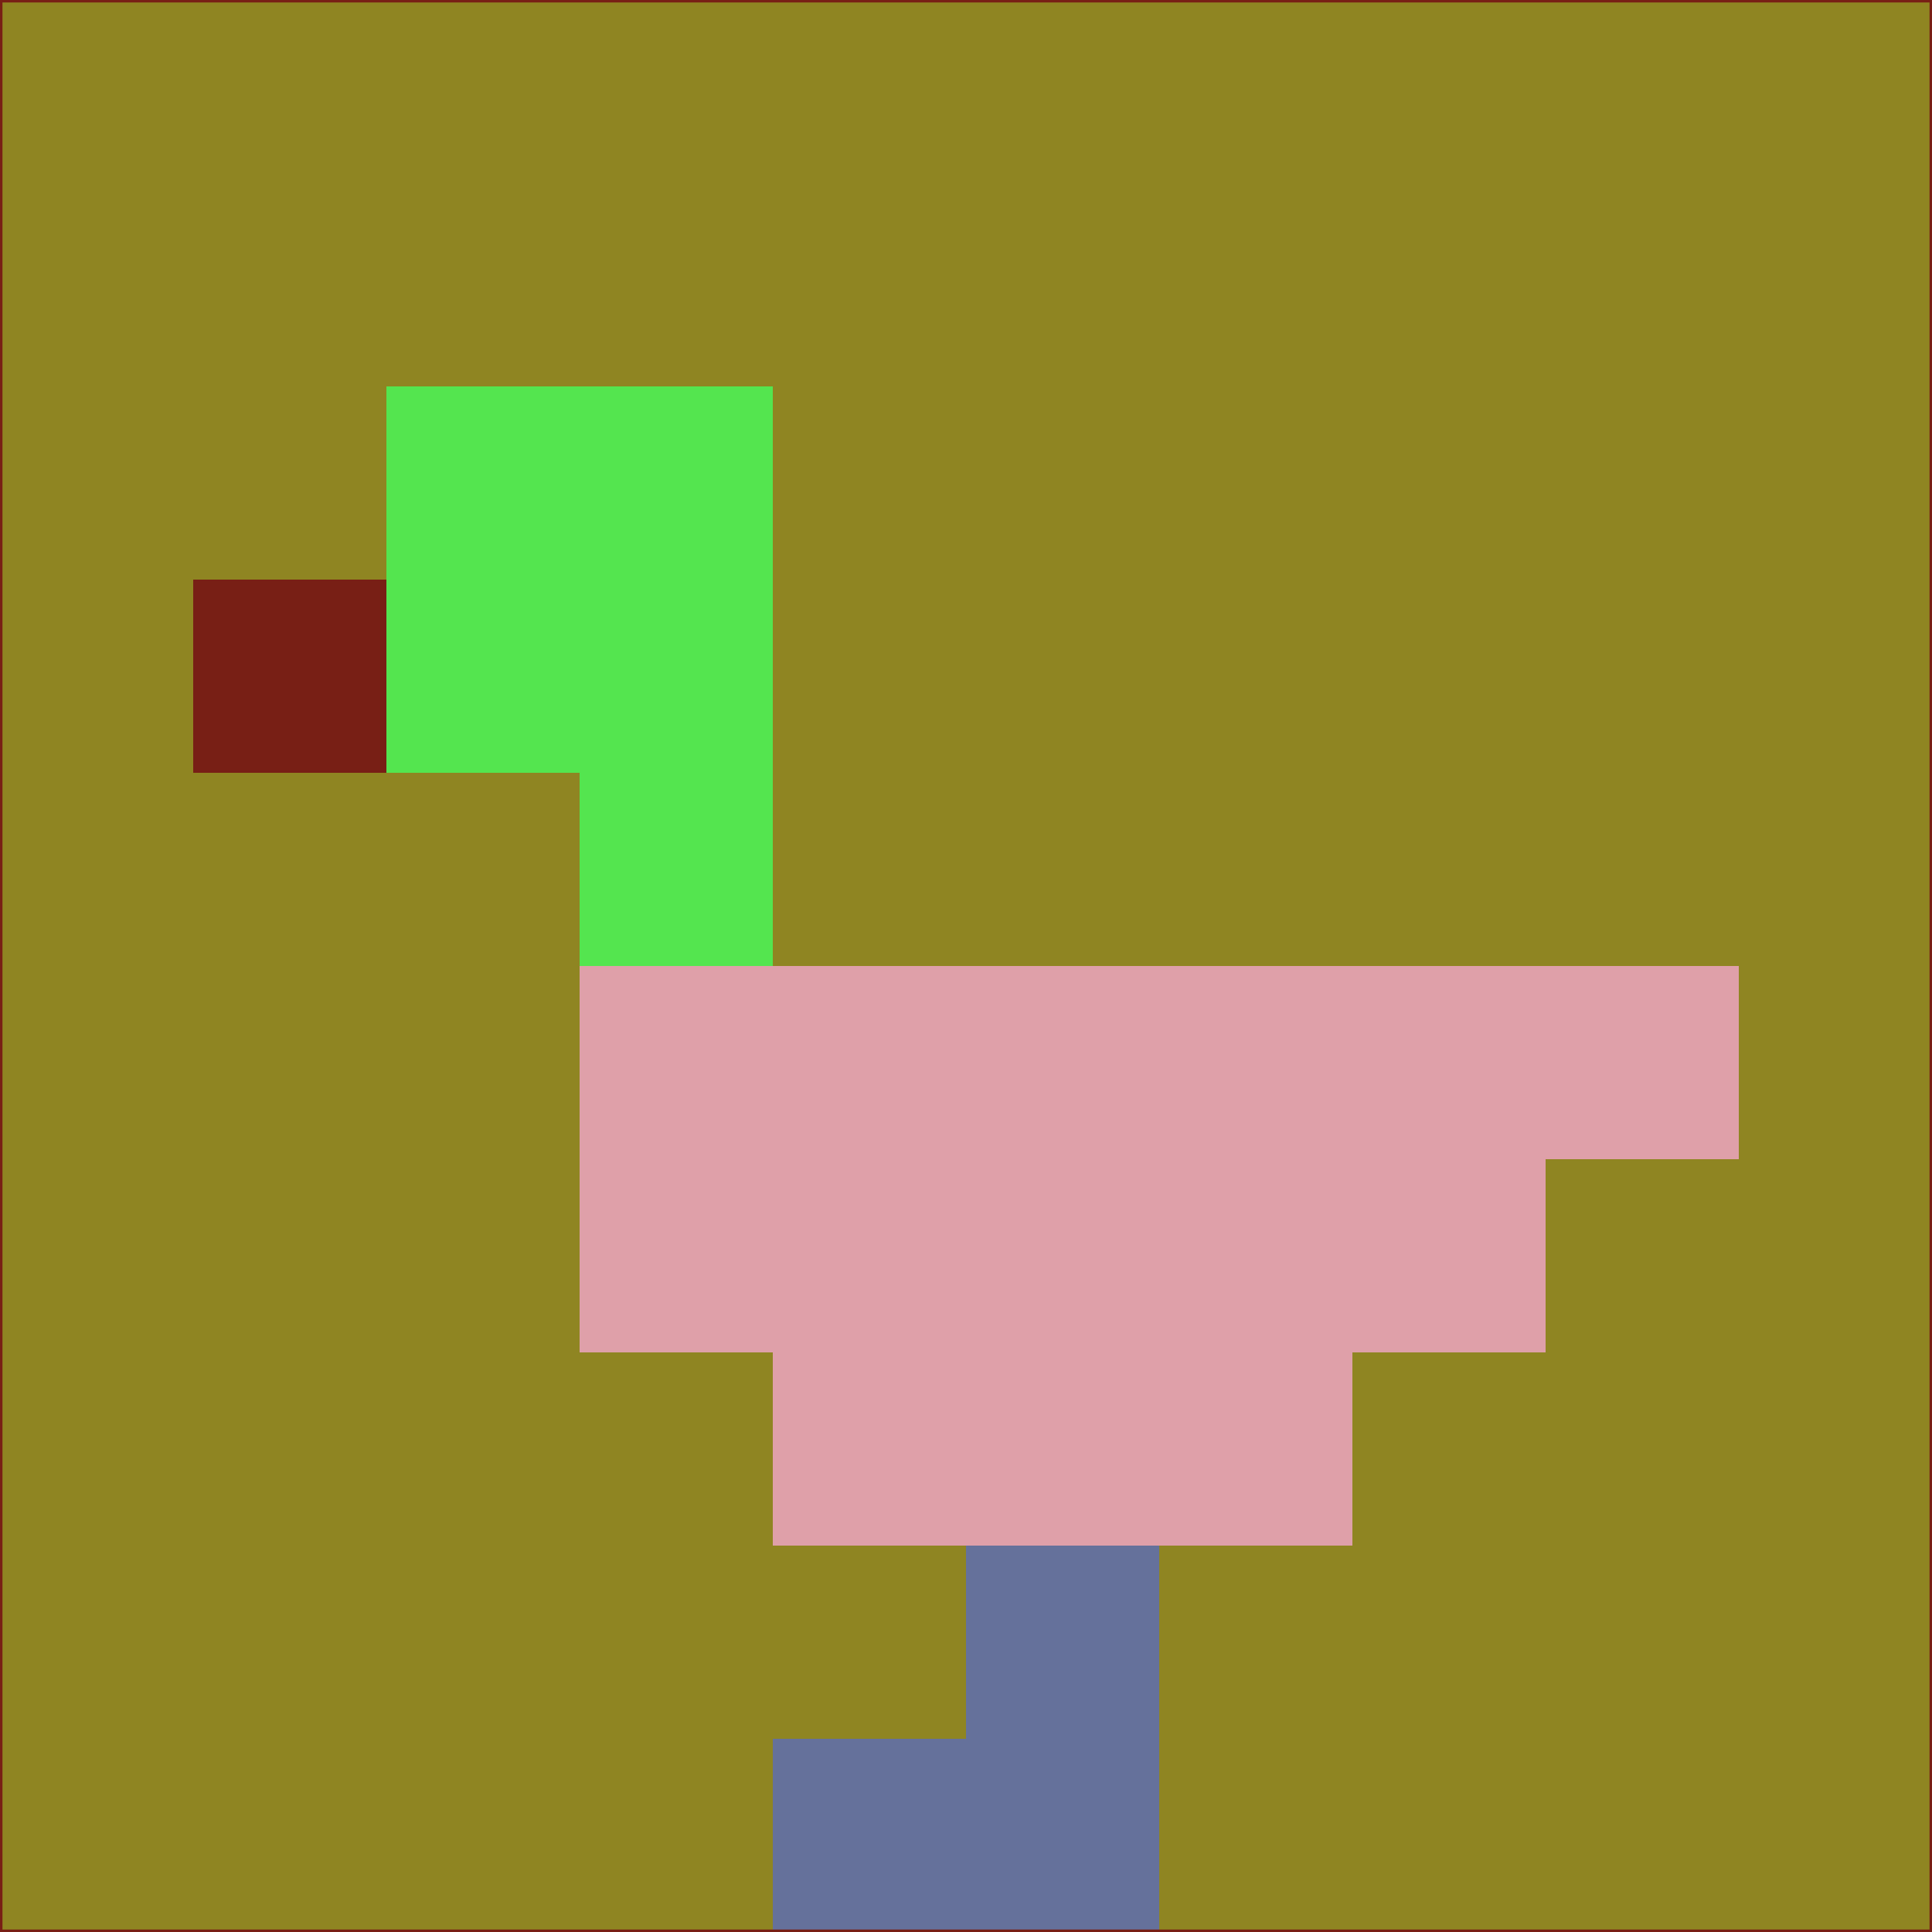 <svg xmlns="http://www.w3.org/2000/svg" version="1.1" width="785" height="785">
  <title>'goose-pfp-694263' by Dmitri Cherniak (Cyberpunk Edition)</title>
  <desc>
    seed=843468
    backgroundColor=#8f8522
    padding=20
    innerPadding=0
    timeout=500
    dimension=1
    border=false
    Save=function(){return n.handleSave()}
    frame=12

    Rendered at 2024-09-15T22:37:00.838Z
    Generated in 1ms
    Modified for Cyberpunk theme with new color scheme
  </desc>
  <defs/>
  <rect width="100%" height="100%" fill="#8f8522"/>
  <g>
    <g id="0-0">
      <rect x="0" y="0" height="785" width="785" fill="#8f8522"/>
      <g>
        <!-- Neon blue -->
        <rect id="0-0-2-2-2-2" x="157" y="157" width="157" height="157" fill="#54e54f"/>
        <rect id="0-0-3-2-1-4" x="235.5" y="157" width="78.5" height="314" fill="#54e54f"/>
        <!-- Electric purple -->
        <rect id="0-0-4-5-5-1" x="314" y="392.5" width="392.5" height="78.5" fill="#dfa0a9"/>
        <rect id="0-0-3-5-5-2" x="235.5" y="392.5" width="392.5" height="157" fill="#dfa0a9"/>
        <rect id="0-0-4-5-3-3" x="314" y="392.5" width="235.5" height="235.5" fill="#dfa0a9"/>
        <!-- Neon pink -->
        <rect id="0-0-1-3-1-1" x="78.5" y="235.5" width="78.5" height="78.5" fill="#781f15"/>
        <!-- Cyber yellow -->
        <rect id="0-0-5-8-1-2" x="392.5" y="628" width="78.5" height="157" fill="#65719b"/>
        <rect id="0-0-4-9-2-1" x="314" y="706.5" width="157" height="78.5" fill="#65719b"/>
      </g>
      <rect x="0" y="0" stroke="#781f15" stroke-width="2" height="785" width="785" fill="none"/>
    </g>
  </g>
  <script xmlns=""/>
</svg>